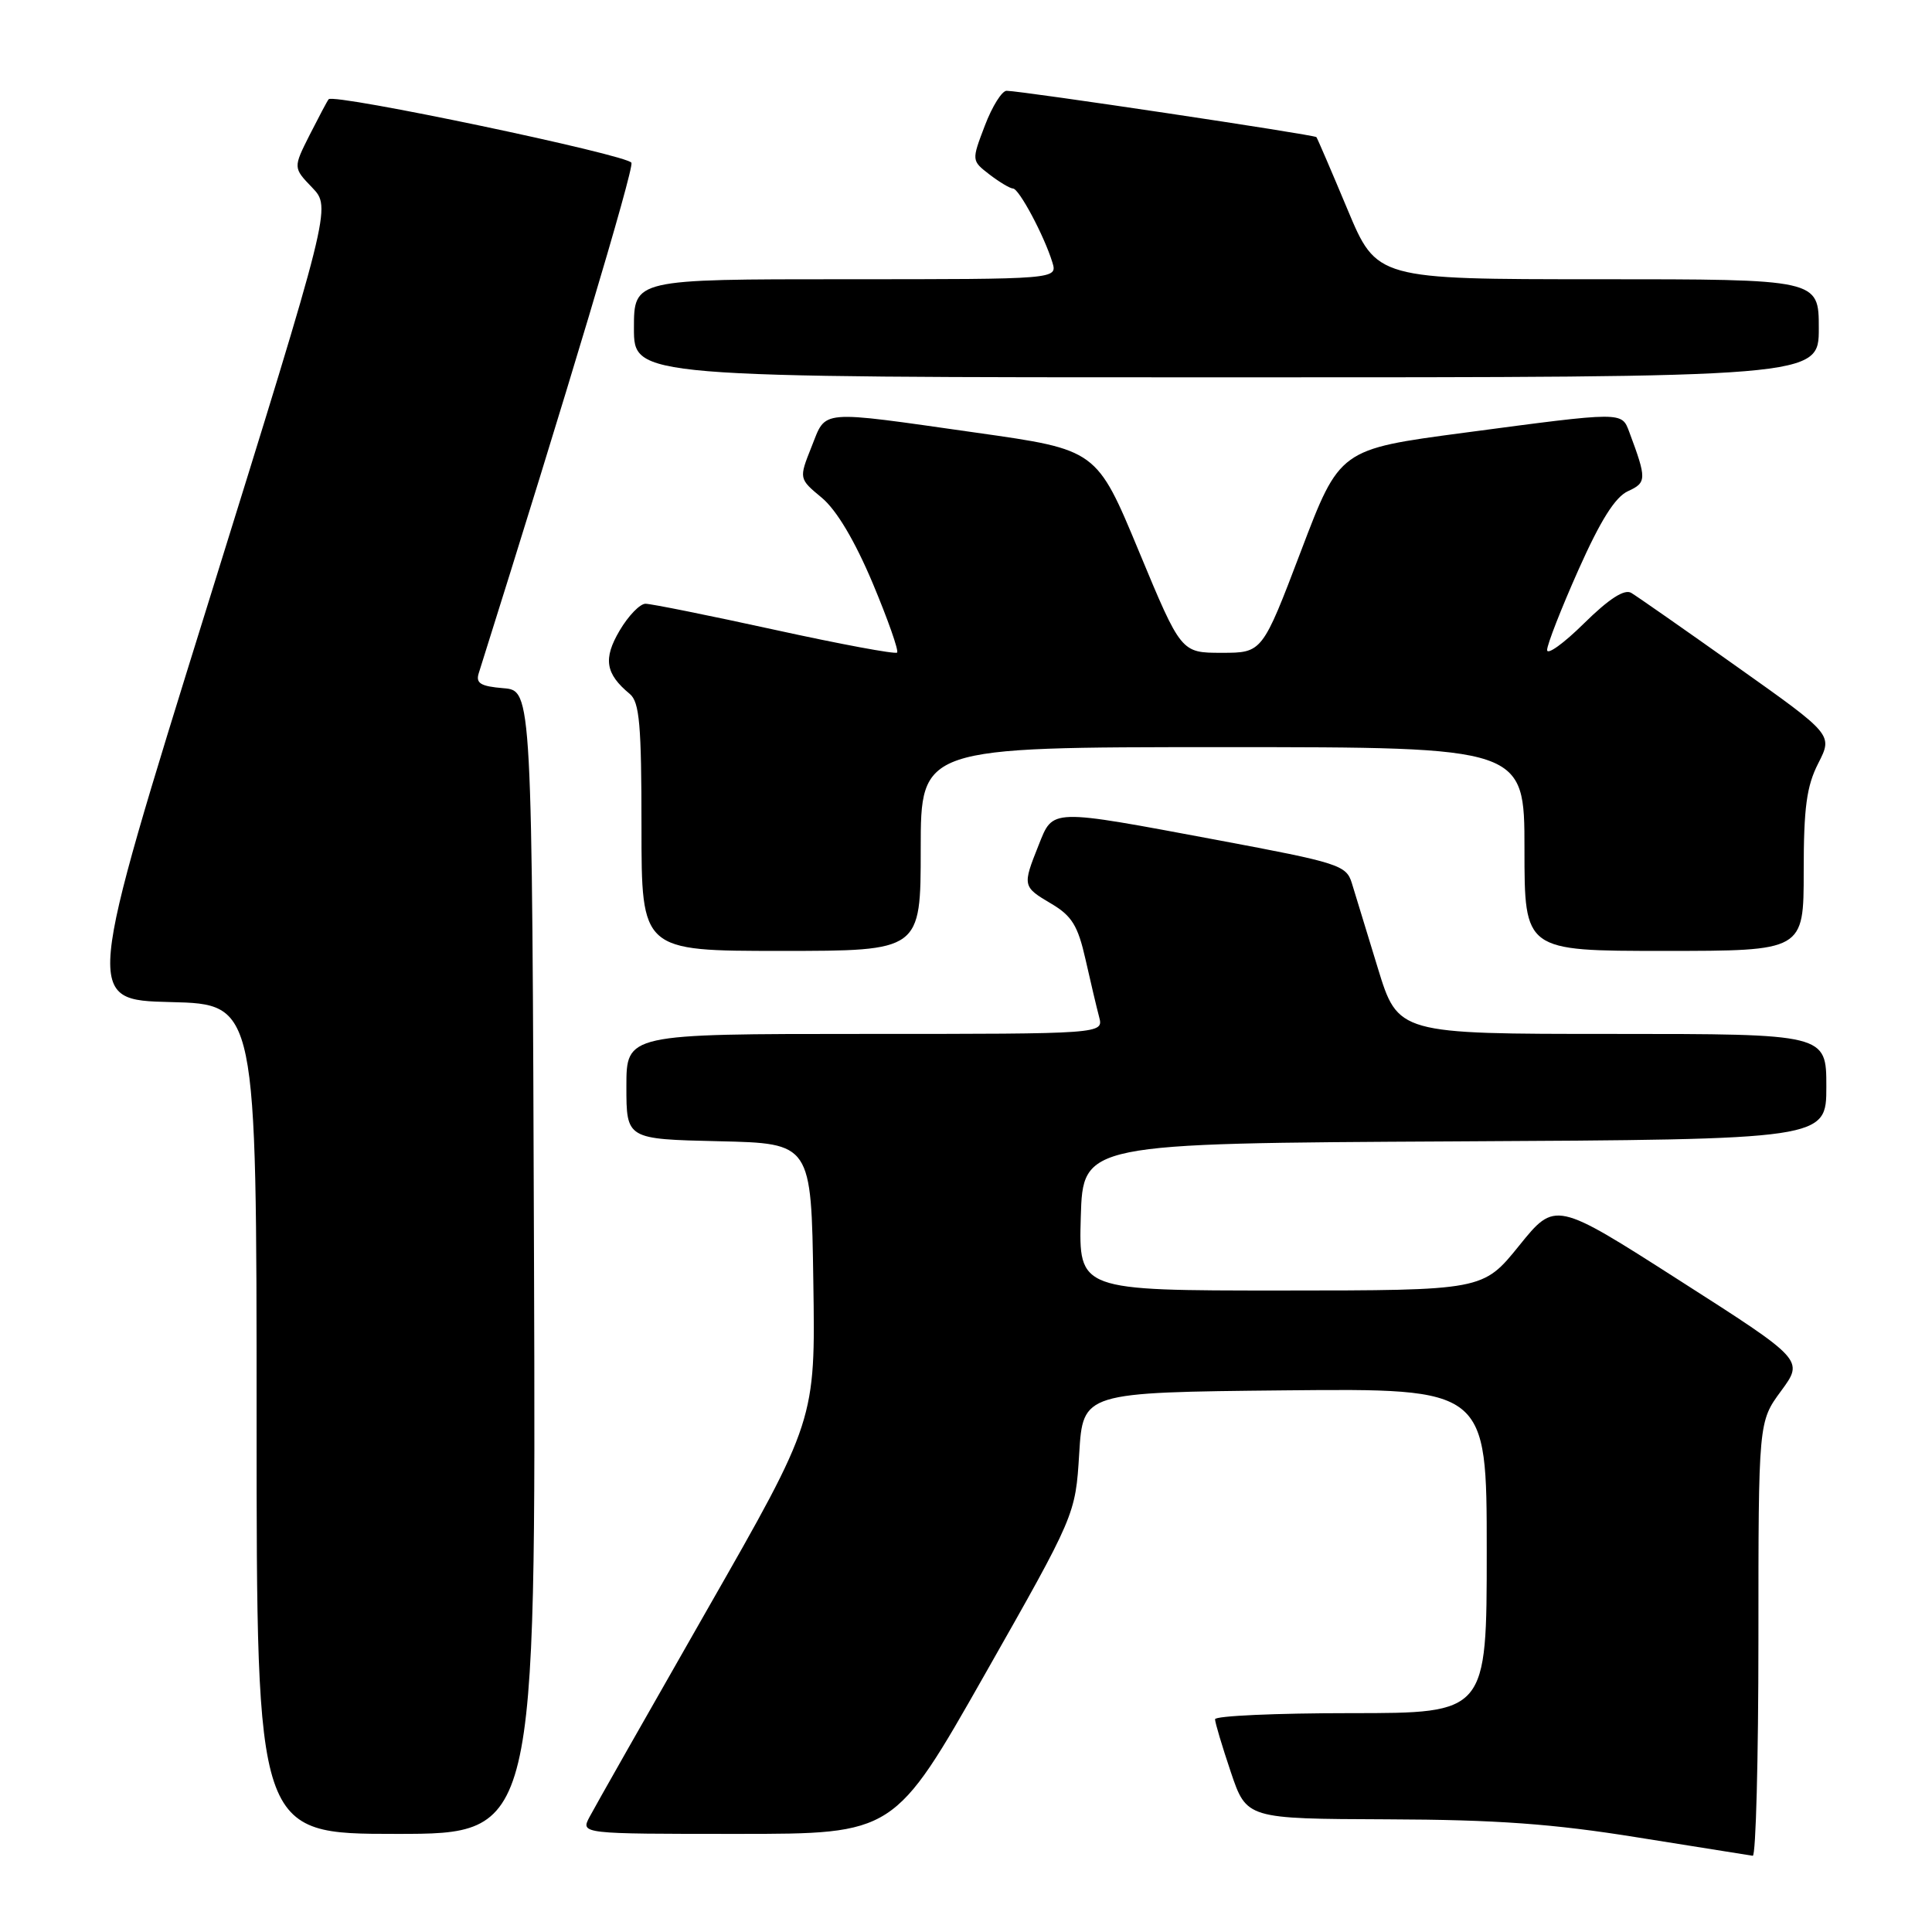 <?xml version="1.0" encoding="UTF-8" standalone="no"?>
<!DOCTYPE svg PUBLIC "-//W3C//DTD SVG 1.1//EN" "http://www.w3.org/Graphics/SVG/1.1/DTD/svg11.dtd" >
<svg xmlns="http://www.w3.org/2000/svg" xmlns:xlink="http://www.w3.org/1999/xlink" version="1.1" viewBox="0 0 256 256">
 <g >
 <path fill="currentColor"
d=" M 233.00 217.20 C 233.00 188.39 233.00 188.39 236.01 184.30 C 239.02 180.20 239.02 180.20 222.55 169.67 C 206.08 159.13 206.08 159.13 201.29 165.06 C 196.50 170.99 196.50 170.99 169.71 171.00 C 142.93 171.00 142.93 171.00 143.21 161.25 C 143.50 151.50 143.50 151.50 192.75 151.24 C 242.00 150.98 242.00 150.98 242.00 143.99 C 242.00 137.00 242.00 137.00 213.62 137.00 C 185.24 137.00 185.24 137.00 182.56 128.25 C 181.09 123.44 179.54 118.38 179.12 117.00 C 178.39 114.64 177.38 114.32 161.42 111.33 C 138.90 107.12 139.58 107.10 137.61 112.02 C 135.47 117.38 135.49 117.50 139.31 119.75 C 142.03 121.36 142.83 122.67 143.83 127.10 C 144.50 130.07 145.31 133.51 145.64 134.75 C 146.23 137.00 146.23 137.00 114.62 137.00 C 83.00 137.00 83.00 137.00 83.00 143.97 C 83.00 150.94 83.00 150.94 95.25 151.22 C 107.50 151.50 107.50 151.50 107.77 169.85 C 108.05 188.19 108.05 188.19 93.67 213.35 C 85.77 227.18 78.77 239.51 78.12 240.75 C 76.93 243.00 76.93 243.00 97.71 243.00 C 118.50 243.00 118.50 243.00 130.50 221.86 C 142.50 200.72 142.50 200.72 143.00 192.61 C 143.50 184.50 143.50 184.50 170.25 184.23 C 197.00 183.97 197.00 183.97 197.00 205.48 C 197.00 227.00 197.00 227.00 179.00 227.00 C 169.10 227.00 161.00 227.36 161.00 227.81 C 161.00 228.25 161.94 231.40 163.09 234.81 C 165.18 241.00 165.18 241.00 183.84 241.07 C 198.29 241.12 205.77 241.66 217.00 243.47 C 224.97 244.75 231.84 245.84 232.25 245.90 C 232.66 245.95 233.00 233.04 233.00 217.20 Z  M 70.76 167.25 C 70.50 91.50 70.50 91.50 66.70 91.19 C 63.67 90.94 63.01 90.53 63.44 89.19 C 75.03 52.41 84.00 22.44 83.67 21.57 C 83.27 20.54 44.26 12.35 43.55 13.15 C 43.38 13.34 42.26 15.46 41.04 17.86 C 38.84 22.23 38.84 22.23 41.37 24.86 C 43.89 27.50 43.89 27.50 27.56 80.00 C 11.22 132.50 11.22 132.50 22.61 132.78 C 34.00 133.06 34.00 133.06 34.00 188.03 C 34.00 243.00 34.00 243.00 52.51 243.00 C 71.01 243.00 71.01 243.00 70.76 167.25 Z  M 122.00 112.50 C 122.00 99.00 122.00 99.00 162.00 99.00 C 202.00 99.00 202.00 99.00 202.00 112.50 C 202.00 126.00 202.00 126.00 220.50 126.00 C 239.00 126.00 239.00 126.00 239.00 115.46 C 239.00 107.02 239.38 104.17 240.93 101.14 C 242.86 97.35 242.86 97.35 230.18 88.36 C 223.21 83.41 216.89 79.00 216.15 78.56 C 215.25 78.02 213.21 79.33 209.90 82.59 C 207.21 85.25 205.00 86.84 205.00 86.13 C 205.00 85.41 206.87 80.63 209.15 75.51 C 212.07 68.96 214.02 65.85 215.72 65.08 C 218.20 63.95 218.21 63.46 215.89 57.25 C 214.87 54.53 215.16 54.53 194.01 57.34 C 177.51 59.53 177.51 59.53 172.39 73.01 C 167.26 86.50 167.26 86.50 161.88 86.50 C 156.50 86.50 156.50 86.50 150.91 73.05 C 145.32 59.59 145.32 59.59 129.41 57.34 C 108.19 54.33 109.53 54.22 107.53 59.21 C 105.85 63.43 105.85 63.43 108.90 65.96 C 110.85 67.59 113.26 71.64 115.63 77.26 C 117.65 82.08 119.11 86.22 118.87 86.47 C 118.62 86.71 111.32 85.35 102.65 83.45 C 93.97 81.55 86.27 80.00 85.53 80.00 C 84.80 80.00 83.25 81.60 82.10 83.56 C 79.90 87.29 80.22 89.28 83.45 91.95 C 84.74 93.03 85.00 96.03 85.00 109.62 C 85.00 126.00 85.00 126.00 103.50 126.00 C 122.00 126.00 122.00 126.00 122.00 112.50 Z  M 241.00 43.50 C 241.00 37.00 241.00 37.00 211.71 37.00 C 182.42 37.00 182.42 37.00 178.55 27.75 C 176.42 22.66 174.57 18.35 174.43 18.17 C 174.18 17.85 135.64 12.08 133.39 12.03 C 132.77 12.01 131.47 14.09 130.50 16.64 C 128.73 21.28 128.73 21.28 131.11 23.12 C 132.43 24.13 133.83 24.97 134.23 24.98 C 135.03 25.00 138.35 31.21 139.44 34.75 C 140.13 37.00 140.13 37.00 112.07 37.00 C 84.00 37.00 84.00 37.00 84.00 43.50 C 84.00 50.00 84.00 50.00 162.50 50.00 C 241.00 50.00 241.00 50.00 241.00 43.50 Z "/>
</g>
</svg>